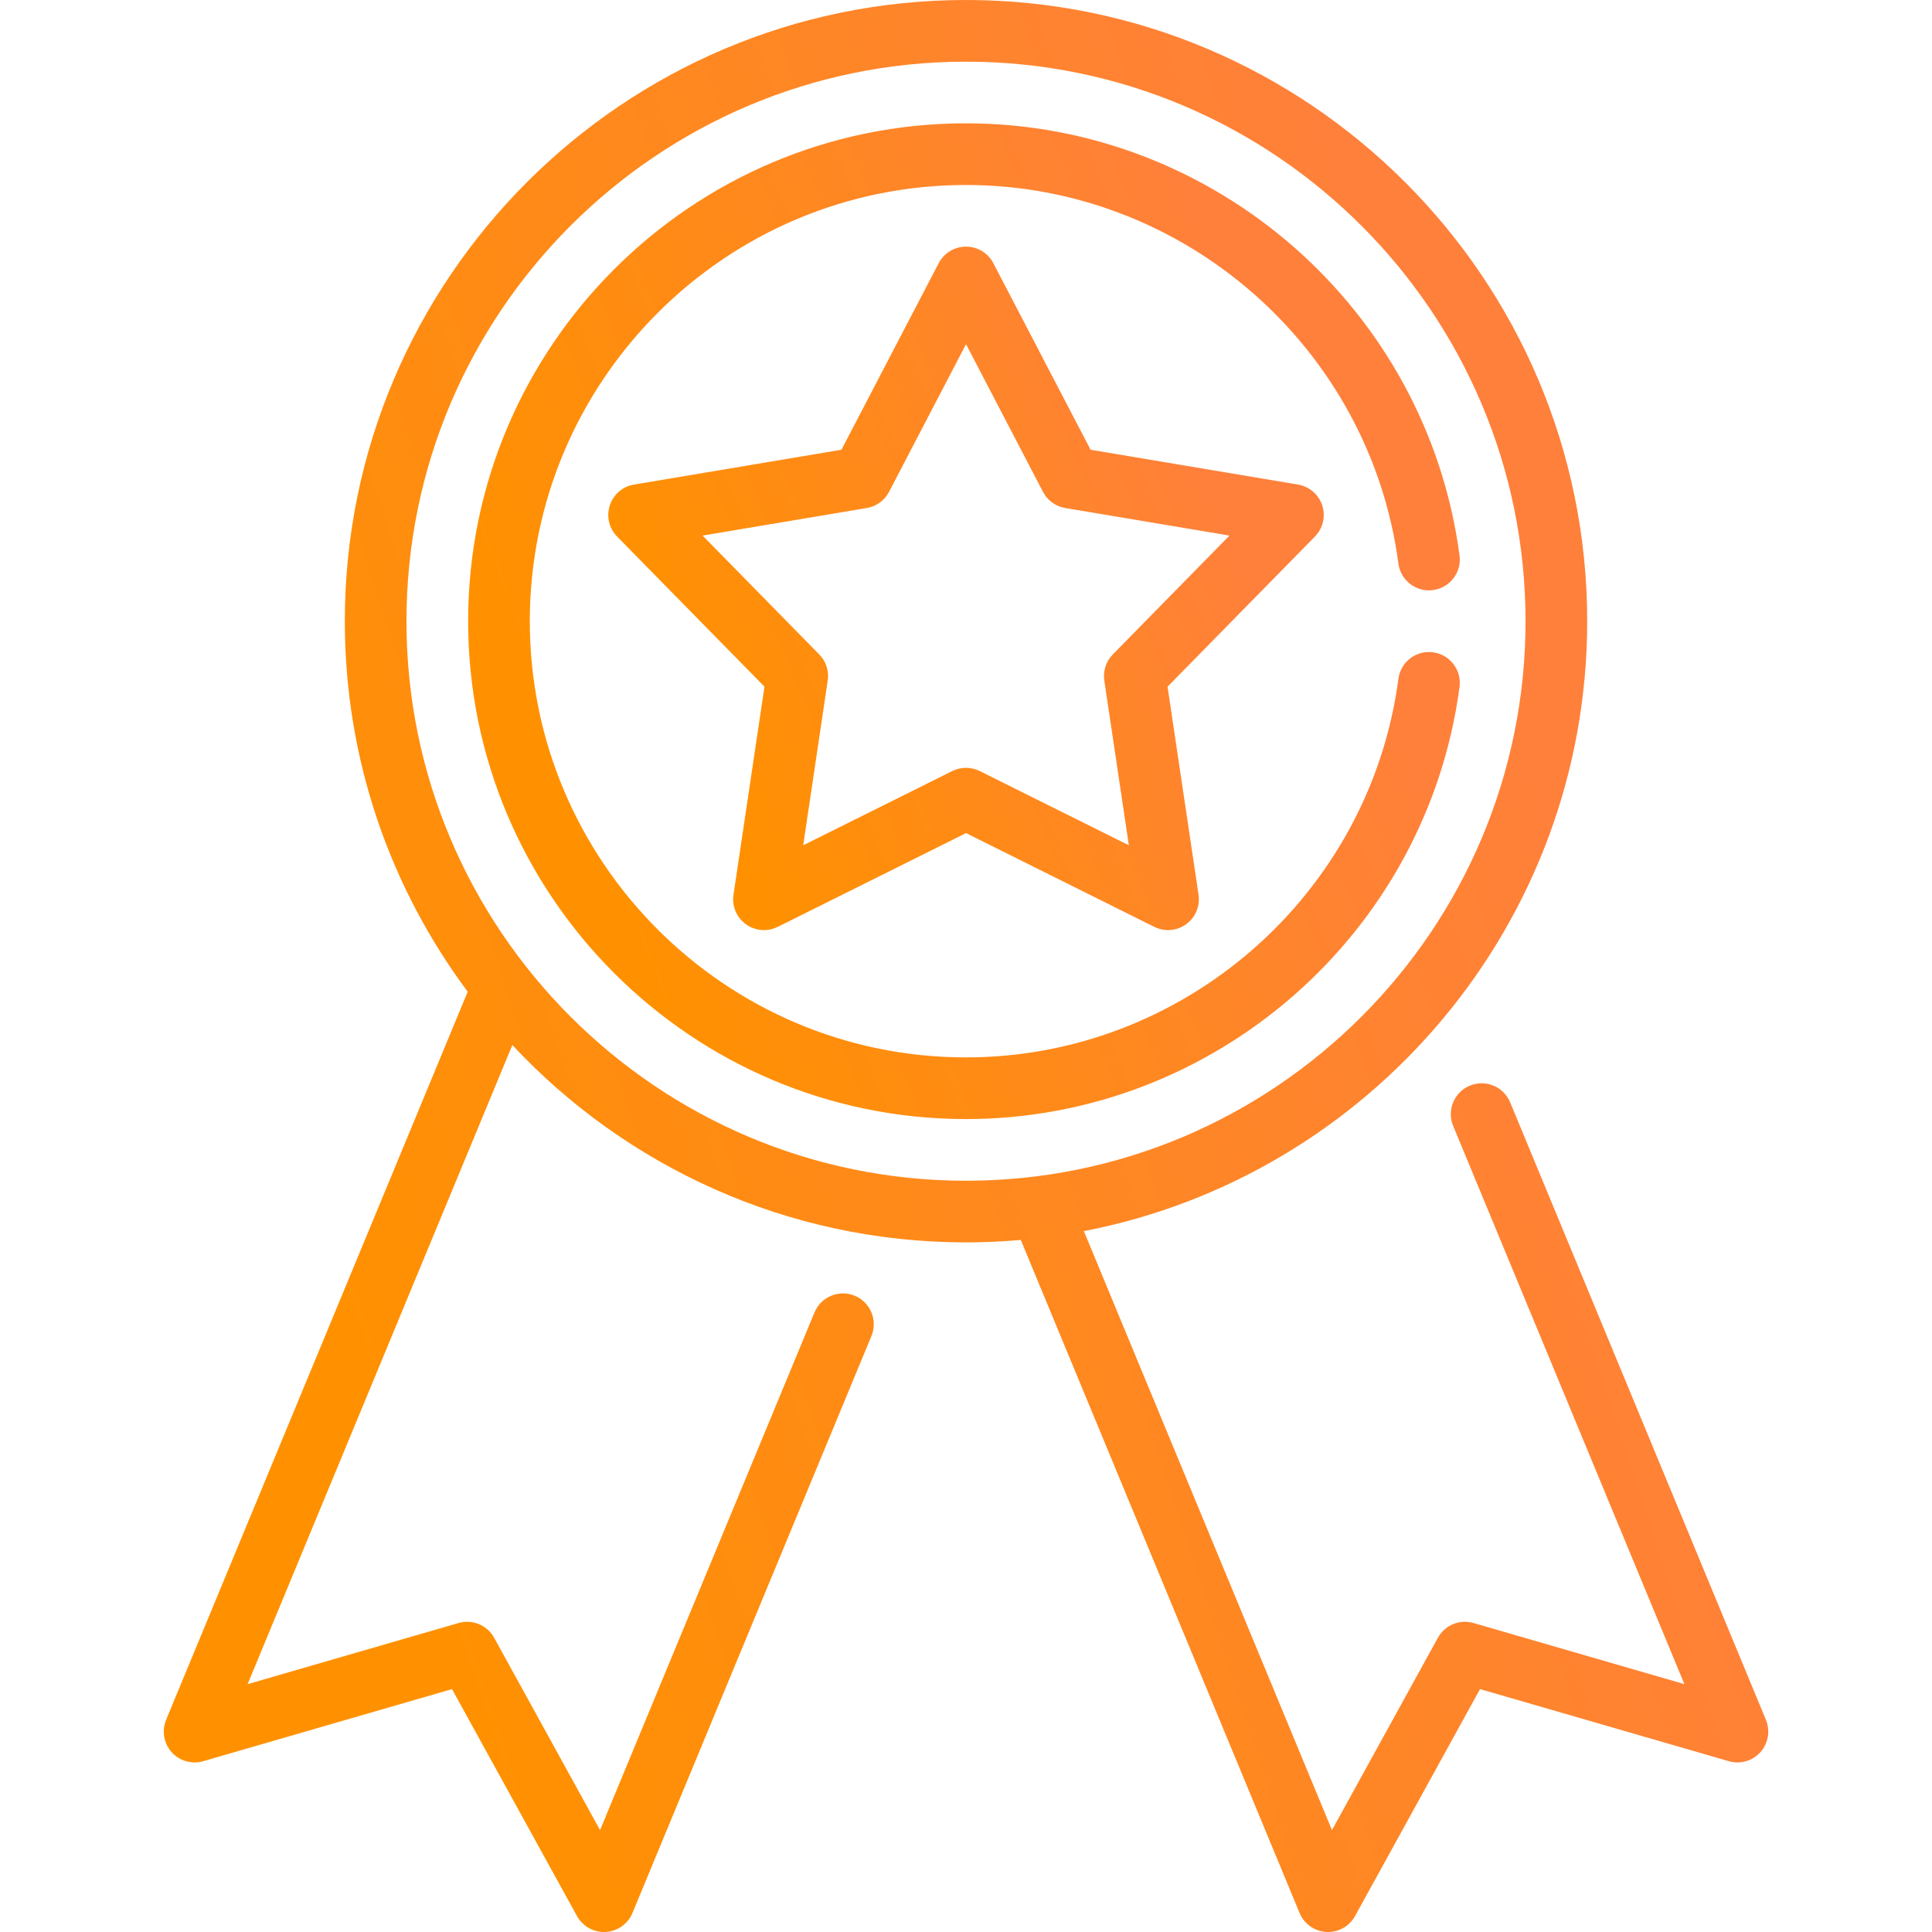 <svg width="75" height="75" viewBox="0 0 75 75" fill="none" xmlns="http://www.w3.org/2000/svg">
<g clip-path="url(#clip0)">
<path d="M68.552 66.762L58.623 42.791C58.37 42.181 57.67 41.891 57.059 42.144C56.449 42.397 56.158 43.097 56.411 43.707L65.388 65.378L57.2 63.005C56.663 62.849 56.089 63.087 55.819 63.578L51.707 71.045L42.075 47.792C53.192 45.648 61.615 35.847 61.615 24.115C61.615 10.818 50.797 0 37.5 0C24.203 0 13.386 10.818 13.386 24.115C13.386 29.5 15.161 34.479 18.156 38.498L6.449 66.762C6.273 67.188 6.356 67.676 6.663 68.019C6.969 68.361 7.446 68.498 7.887 68.37L17.547 65.571L22.398 74.38C22.609 74.764 23.012 75 23.446 75C23.468 75 23.49 74.999 23.512 74.998C23.972 74.973 24.376 74.686 24.552 74.261L33.829 51.864C34.082 51.254 33.792 50.554 33.181 50.301C32.571 50.048 31.871 50.338 31.618 50.949L23.294 71.045L19.182 63.578C18.912 63.087 18.337 62.849 17.8 63.005L9.613 65.378L19.889 40.569C24.293 45.28 30.558 48.229 37.5 48.229C38.217 48.229 38.926 48.196 39.627 48.135L50.449 74.261C50.625 74.686 51.029 74.973 51.488 74.998C51.51 74.999 51.532 75 51.555 75C51.989 75 52.391 74.764 52.603 74.38L57.454 65.571L67.113 68.37C67.555 68.498 68.031 68.361 68.338 68.019C68.645 67.676 68.728 67.188 68.552 66.762ZM15.779 24.115C15.779 12.138 25.523 2.394 37.5 2.394C49.477 2.394 59.221 12.138 59.221 24.115C59.221 36.092 49.477 45.836 37.5 45.836C25.523 45.836 15.779 36.092 15.779 24.115Z" fill="url(#paint0_linear)"/>
<path d="M51.329 19.621C51.191 19.197 50.829 18.885 50.389 18.811L42.336 17.459L38.562 10.218C38.356 9.822 37.947 9.574 37.501 9.574C37.054 9.574 36.645 9.822 36.439 10.218L32.665 17.459L24.612 18.811C24.172 18.884 23.81 19.197 23.672 19.621C23.534 20.046 23.643 20.511 23.956 20.829L29.677 26.656L28.474 34.733C28.408 35.174 28.593 35.615 28.954 35.878C29.315 36.14 29.792 36.179 30.191 35.981L37.501 32.341L44.81 35.981C44.979 36.065 45.161 36.106 45.343 36.106C45.592 36.106 45.839 36.029 46.047 35.878C46.408 35.615 46.593 35.174 46.527 34.733L45.324 26.657L51.045 20.829C51.357 20.511 51.467 20.046 51.329 19.621ZM43.199 25.405C42.936 25.673 42.813 26.048 42.869 26.419L43.822 32.814L38.034 29.932C37.866 29.849 37.683 29.807 37.501 29.807C37.318 29.807 37.135 29.849 36.967 29.932L31.18 32.814L32.132 26.419C32.188 26.048 32.066 25.673 31.802 25.405L27.273 20.791L33.649 19.721C34.019 19.659 34.339 19.427 34.512 19.094L37.501 13.361L40.489 19.094C40.662 19.427 40.982 19.659 41.352 19.721L47.728 20.791L43.199 25.405Z" fill="url(#paint1_linear)"/>
<path d="M55.63 25.322C54.975 25.234 54.373 25.696 54.286 26.351C53.176 34.73 45.96 41.048 37.5 41.048C28.163 41.048 20.567 33.452 20.567 24.115C20.567 14.777 28.163 7.181 37.5 7.181C45.96 7.181 53.176 13.499 54.286 21.878C54.373 22.534 54.976 22.995 55.63 22.907C56.285 22.821 56.746 22.219 56.659 21.564C55.392 12 47.156 4.787 37.5 4.787C26.843 4.787 18.173 13.457 18.173 24.115C18.173 34.772 26.843 43.442 37.5 43.442C47.156 43.442 55.392 36.23 56.659 26.665C56.746 26.01 56.285 25.409 55.63 25.322Z" fill="url(#paint2_linear)"/>
</g>
<defs>
<linearGradient id="paint0_linear" x1="53.672" y1="8.823" x2="3.974" y2="25.056" gradientUnits="userSpaceOnUse">
<stop stop-color="#FF803B"/>
<stop offset="1" stop-color="#FF9100"/>
</linearGradient>
<linearGradient id="paint1_linear" x1="44.712" y1="12.695" x2="23.741" y2="21.33" gradientUnits="userSpaceOnUse">
<stop stop-color="#FF803B"/>
<stop offset="1" stop-color="#FF9100"/>
</linearGradient>
<linearGradient id="paint2_linear" x1="47.416" y1="9.334" x2="17.945" y2="20.879" gradientUnits="userSpaceOnUse">
<stop stop-color="#FF803B"/>
<stop offset="1" stop-color="#FF9100"/>
</linearGradient>
<clipPath id="clip0">
<rect width="75" height="75" fill="white"/>
</clipPath>
</defs>
</svg>
